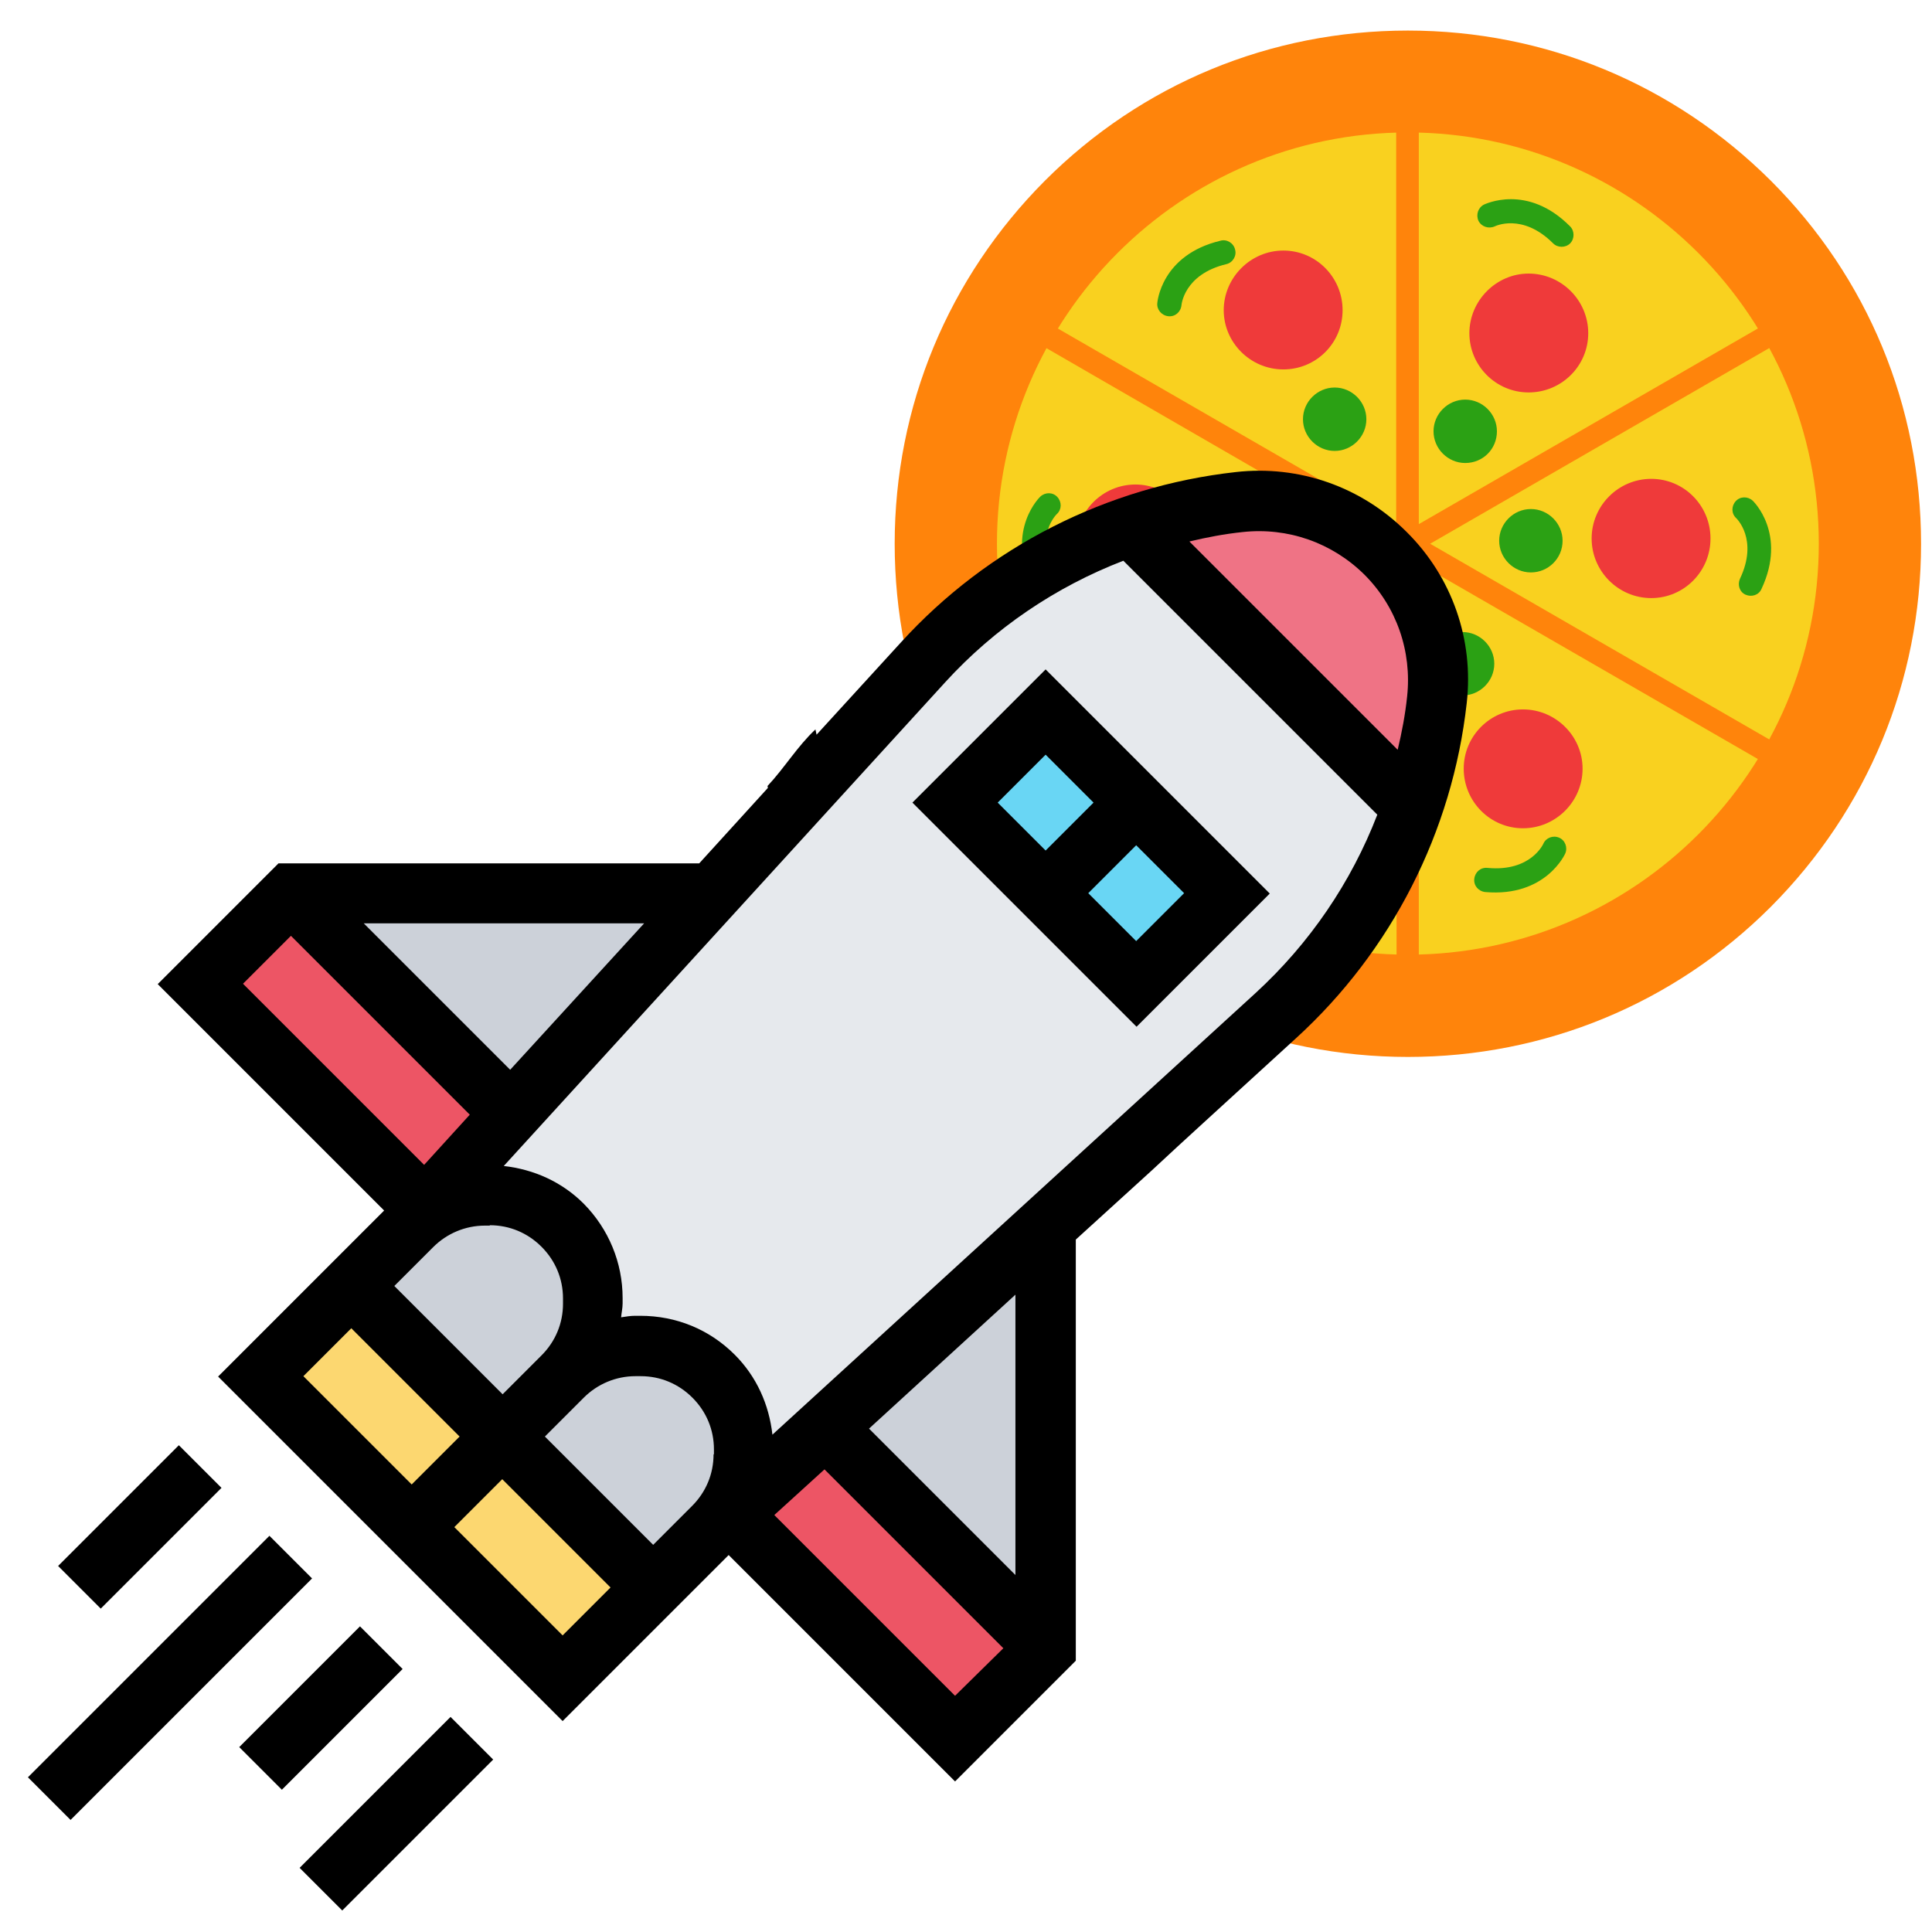 <?xml version="1.0" encoding="utf-8"?>
<!-- Generator: Adobe Illustrator 23.0.0, SVG Export Plug-In . SVG Version: 6.00 Build 0)  -->
<svg version="1.1" id="_x33_0" xmlns="http://www.w3.org/2000/svg" xmlns:xlink="http://www.w3.org/1999/xlink" x="0px" y="0px"
	 viewBox="0 0 512 512" style="enable-background:new 0 0 512 512;" xml:space="preserve">
<style type="text/css">
	.st0{fill-rule:evenodd;clip-rule:evenodd;fill:#F9D11F;}
	.st1{fill-rule:evenodd;clip-rule:evenodd;fill:#FF840B;}
	.st2{fill-rule:evenodd;clip-rule:evenodd;fill:#EF3A3A;}
	.st3{fill:#2BA114;}
	.st4{fill-rule:evenodd;clip-rule:evenodd;fill:#2BA114;}
	.st5{fill:#E6E9ED;}
	.st6{fill:#FCD770;}
	.st7{fill:#CCD1D9;}
	.st8{fill:#ED5565;}
	.st9{fill:#EF7385;}
	.st10{fill:#69D6F4;}
</style>
<g id="Layer_x0020_1">
	<g id="_1923208653600">
		<path class="st0" d="M373.1,257.5c-62.6,0-113.4-50.9-113.4-113.4S310.5,30.6,373.1,30.6s113.4,50.9,113.4,113.4
			S435.6,257.5,373.1,257.5z"/>
		<path class="st1" d="M373.1,273c-1.7,0-3-1.4-3-3V149.3l-104.5,60.3c-0.5,0.3-1,0.4-1.5,0.4c-1,0-2.1-0.5-2.6-1.5
			c-0.8-1.4-0.3-3.3,1.1-4.1L367,144.1L262.5,83.7c-1.4-0.8-1.9-2.7-1.1-4.1c0.8-1.4,2.7-1.9,4.1-1.1l104.5,60.3V18.2
			c0-1.7,1.4-3,3-3s3,1.4,3,3v120.7l104.5-60.3c1.4-0.8,3.3-0.3,4.1,1.1c0.8,1.4,0.3,3.3-1.1,4.1l-104.5,60.3l104.5,60.3
			c1.4,0.8,1.9,2.7,1.1,4.1c-0.6,1-1.6,1.5-2.6,1.5c-0.5,0-1-0.1-1.5-0.4l-104.5-60.3V270C376.1,271.7,374.8,273,373.1,273
			L373.1,273z"/>
		<path class="st2" d="M403.6,219.5c-8.7,0-15.7-7.1-15.7-15.8S395,188,403.6,188c8.7,0,15.8,7.1,15.8,15.7
			C419.4,212.4,412.3,219.5,403.6,219.5L403.6,219.5z M437.6,158.5c-8.7,0-15.8-7.1-15.8-15.8s7.1-15.8,15.8-15.8
			c8.7,0,15.7,7.1,15.7,15.8C453.3,151.4,446.3,158.5,437.6,158.5z M405.1,104c-8.7,0-15.7-7.1-15.7-15.7s7.1-15.8,15.7-15.8
			c8.7,0,15.8,7.1,15.8,15.8S413.8,104,405.1,104L405.1,104z M340.1,97.9c-8.7,0-15.8-7.1-15.8-15.7s7.1-15.8,15.8-15.8
			c8.7,0,15.7,7.1,15.7,15.8S348.8,97.9,340.1,97.9z M300.9,159.9c-8.7,0-15.7-7.1-15.7-15.8s7.1-15.7,15.7-15.7s15.8,7.1,15.8,15.7
			S309.5,159.9,300.9,159.9z M336.3,221.7c-8.7,0-15.8-7.1-15.8-15.8s7.1-15.8,15.8-15.8c8.7,0,15.8,7.1,15.8,15.8
			S345,221.7,336.3,221.7z"/>
		<path class="st1" d="M373.1,280.1c-36.3,0-70.5-14.2-96.2-39.8c-25.7-25.7-39.8-59.8-39.8-96.2s14.2-70.5,39.8-96.2
			c25.7-25.7,59.8-39.8,96.2-39.8s70.5,14.2,96.2,39.8c25.7,25.7,39.8,59.8,39.8,96.2s-14.2,70.5-39.8,96.2
			C443.6,266,409.4,280.1,373.1,280.1z M373.1,253c-60.1,0-108.9-48.9-108.9-108.9S313,35.1,373.1,35.1S482,84,482,144.1
			S433.2,253,373.1,253z"/>
		<g>
			<path class="st3" d="M393.3,54.2c-1.6,0.8-2.2,2.7-1.5,4.3c0.8,1.6,2.7,2.2,4.3,1.5c0,0,7.3-3.7,15.5,4.5c1.2,1.2,3.3,1.2,4.5,0
				c1.2-1.2,1.2-3.3,0-4.5C404.7,48.5,393.4,54.2,393.3,54.2z"/>
			<path class="st3" d="M464.5,132.7c-1.3-1.2-3.3-1.2-4.5,0.1c-1.2,1.3-1.2,3.3,0.1,4.5c0,0,6,5.6,1,16.1c-0.7,1.6-0.1,3.5,1.5,4.2
				c1.6,0.7,3.5,0.1,4.2-1.5C473.7,141.4,464.5,132.7,464.5,132.7L464.5,132.7z"/>
			<path class="st3" d="M414.8,226.2c0.7-1.6,0-3.5-1.6-4.2c-1.6-0.7-3.5,0-4.2,1.6c0,0-3.3,7.5-14.8,6.4c-1.8-0.2-3.3,1.1-3.5,2.9
				c-0.2,1.8,1.1,3.3,2.9,3.5C409.7,237.8,414.8,226.2,414.8,226.2L414.8,226.2z"/>
			<path class="st3" d="M314.8,218.3c1.8,0,3.2-1.5,3.2-3.2c0-1.8-1.5-3.2-3.2-3.1c0,0-8.2,0.2-12.1-10.7c-0.6-1.7-2.4-2.5-4.1-1.9
				c-1.7,0.6-2.5,2.4-1.9,4.1C302.1,218.7,314.7,218.3,314.8,218.3L314.8,218.3z"/>
			<path class="st3" d="M306.7,80.3c-0.2,1.7,1.1,3.3,2.9,3.5c1.8,0.2,3.3-1.1,3.5-2.9c0,0,0.6-8.2,11.9-10.9
				c1.7-0.4,2.8-2.2,2.3-3.9c-0.4-1.7-2.2-2.8-3.9-2.3C307.6,67.6,306.7,80.3,306.7,80.3L306.7,80.3z"/>
			<path class="st3" d="M275.7,131.6c1.3-1.2,3.3-1.2,4.5,0.1c1.2,1.3,1.2,3.3-0.1,4.5c0,0-6,5.6-1,16.1c0.8,1.6,0.1,3.5-1.5,4.2
				c-1.6,0.7-3.5,0.1-4.2-1.5C266.5,140.3,275.7,131.6,275.7,131.6L275.7,131.6z"/>
			<path class="st4" d="M387.6,184.3c-4.6,0-8.4-3.8-8.4-8.4c0-4.6,3.8-8.4,8.4-8.4c4.6,0,8.4,3.8,8.4,8.4
				C396,180.5,392.2,184.3,387.6,184.3z M405.7,151.7c-4.6,0-8.4-3.8-8.4-8.4c0-4.6,3.8-8.4,8.4-8.4c4.6,0,8.4,3.8,8.4,8.4
				C414.1,148,410.3,151.7,405.7,151.7z M388.3,122.7c-4.6,0-8.4-3.8-8.4-8.4c0-4.6,3.8-8.4,8.4-8.4c4.6,0,8.4,3.8,8.4,8.4
				C396.7,119,393,122.7,388.3,122.7z M353.7,119.5c-4.6,0-8.4-3.8-8.4-8.4c0-4.6,3.8-8.4,8.4-8.4c4.6,0,8.4,3.8,8.4,8.4
				C362.1,115.7,358.3,119.5,353.7,119.5z M332.8,152.5c-4.6,0-8.4-3.8-8.4-8.4c0-4.6,3.8-8.4,8.4-8.4c4.6,0,8.4,3.8,8.4,8.4
				C341.2,148.7,337.4,152.5,332.8,152.5z M351.7,185.5c-4.6,0-8.4-3.8-8.4-8.4c0-4.6,3.8-8.4,8.4-8.4c4.6,0,8.4,3.8,8.4,8.4
				C360.1,181.7,356.3,185.5,351.7,185.5z"/>
		</g>
	</g>
</g>
<path class="st5" d="M302.9,301.4L277.1,325l-58.3,53.2l-25.2,23l-3.8,3.5l-0.3-0.3c4.9-5,7.7-11.9,7.7-19V384
	c0-7.2-2.9-14.2-8-19.3s-12.1-8-19.3-8h-1.4c-7.2,0-14.2,2.9-19.3,8c5.1-5.1,8-12.1,8-19.3V344c0-7.2-2.9-14.2-8-19.3
	s-12.1-8-19.3-8h-1.4c-7,0-13.9,2.8-19,7.7l-0.3-0.3l3.5-3.8l23-25.2l53.2-58.3l23.6-25.8l32.2-35.2c10.9-11.9,23.8-21.8,38-29
	c5.8-3,11.8-5.5,18-7.5l0.5,1.5l72,72l1.5,0.5c-7.1,21.3-19.6,40.6-36.5,56L302.9,301.4z"/>
<path class="st6" d="M133.1,380.7l-40-40l-24,24l40,40l40,40l24-24L133.1,380.7z"/>
<path class="st7" d="M188.8,236.7l-53.2,58.3l-2.6-2.3l-56-56H188.8z"/>
<path class="st7" d="M277.1,325v111.8l-56-56l-2.3-2.6L277.1,325z"/>
<path class="st8" d="M135.6,295.1l-23,25.2l-59.5-59.5l24-24l56,56L135.6,295.1z"/>
<path class="st8" d="M277.1,436.7l-24,24l-59.5-59.5l25.2-23l2.3,2.6L277.1,436.7z"/>
<path class="st7" d="M189.1,364.7c-5.1-5.1-12.1-8-19.3-8h-1.4c-7.2,0-14.2,2.9-19.3,8c5.1-5.1,8-12.1,8-19.3V344
	c0-7.2-2.9-14.2-8-19.3s-12.1-8-19.3-8h-1.4c-7,0-13.9,2.8-19,7.7c-0.1,0.1-0.2,0.2-0.3,0.3l-16,16l40,40l40,40l16-16
	c0.1-0.1,0.2-0.2,0.3-0.3c4.9-5,7.7-11.9,7.7-19V384C197.1,376.8,194.2,369.9,189.1,364.7z"/>
<path class="st9" d="M381.1,180.2c0,1.8-0.2,3.5-0.3,5.3c-1,9.5-3.1,18.8-6.2,27.8l-1.5-0.5l-72-72l-0.5-1.5c9-3,18.2-5.1,27.8-6.2
	c1.8-0.2,3.5-0.3,5.3-0.3c12.5,0,24.6,5,33.5,13.9C376.1,155.5,381.1,167.7,381.1,180.2z"/>
<path class="st10" d="M277,236.7l24-24l24,24l-24,24L277,236.7z"/>
<path class="st10" d="M253,212.7l24-24l24,24l-24,24L253,212.7z"/>
<path d="M265.8,236.7l5.7,5.7l29.7,29.7l35.3-35.3l-29.7-29.7l-5.7-5.7l-24-24l-35.3,35.3L265.8,236.7z M313.8,236.7l-12.7,12.7
	l-12.7-12.7l12.7-12.7L313.8,236.7z M289.8,212.7l-12.7,12.7l-12.7-12.7l12.7-12.7L289.8,212.7z"/>
<path d="M7.4,471l64-64l11.3,11.3l-64,64L7.4,471z"/>
<path d="M15.4,415l32-32l11.3,11.3l-32,32L15.4,415z"/>
<path d="M79.4,495l40-40l11.3,11.3l-40,40L79.4,495z"/>
<path d="M63.4,463l32-32l11.3,11.3l-32,32L63.4,463z"/>
<path d="M319.1,297.4l24.4-22.3c25.3-23.1,41.4-54.7,45.2-88.8c1.9-16.8-3.9-33.4-15.9-45.3c-12-12-28.5-17.8-45.3-15.9
	c-34.1,3.8-65.7,19.8-88.8,45.2l-22.3,24.4c-0.1-0.5-0.2-0.9-0.3-1.4c-4.8,4.5-8.2,10.2-12.7,15c0,0.2,0.1,0.3,0.1,0.5l-18.2,20
	H73.8l-32,32l60,60l-44,44l91.3,91.3l44-44l60,60l32-32V328.5l20-18.2C309.7,306,314.4,301.7,319.1,297.4z M329.3,141
	c12-1.3,23.7,2.8,32.3,11.3c8.5,8.5,12.6,20.3,11.3,32.3c-0.5,4.8-1.4,9.5-2.5,14.1l-55.2-55.2C319.8,142.4,324.5,141.5,329.3,141z
	 M170.7,244.7l-35.5,38.8l-38.8-38.8H170.7z M129.8,324.7c5.2,0,10,2,13.7,5.7s5.7,8.5,5.7,13.7v1.4c0,5.2-2,10-5.7,13.7l-10.3,10.3
	l-28.7-28.7l10.3-10.3c3.6-3.6,8.5-5.7,13.7-5.7H129.8z M64.4,260.7L77.1,248l47.4,47.4l-12.1,13.3L64.4,260.7z M80.4,364.7
	L93.1,352l28.7,28.7l-12.7,12.7L80.4,364.7z M149.1,433.4l-28.7-28.7l12.7-12.7l28.7,28.7L149.1,433.4z M189.1,385.4
	c0,5.2-2,10-5.7,13.7l-10.3,10.3l-28.7-28.7l10.3-10.3c3.6-3.6,8.5-5.7,13.7-5.7h1.4c5.2,0,10,2,13.7,5.7s5.7,8.5,5.7,13.7V385.4z
	 M253.1,449.4l-47.9-47.9l13.3-12.1l47.4,47.4L253.1,449.4z M269.1,417.4l-38.8-38.8l38.8-35.5V417.4z M204.7,380.2
	c-0.9-8-4.2-15.4-10-21.2c-6.7-6.7-15.5-10.3-25-10.3h-1.4c-1.2,0-2.4,0.2-3.7,0.4c0.1-1.2,0.4-2.4,0.4-3.7V344
	c0-9.4-3.7-18.3-10.3-25c-5.8-5.8-13.2-9.1-21.2-10l116.9-128.1c13.1-14.4,29.4-25.4,47.3-32.3h0l67.3,67.3
	c-6.9,17.9-17.9,34.1-32.3,47.3L204.7,380.2z"/>
</svg>
